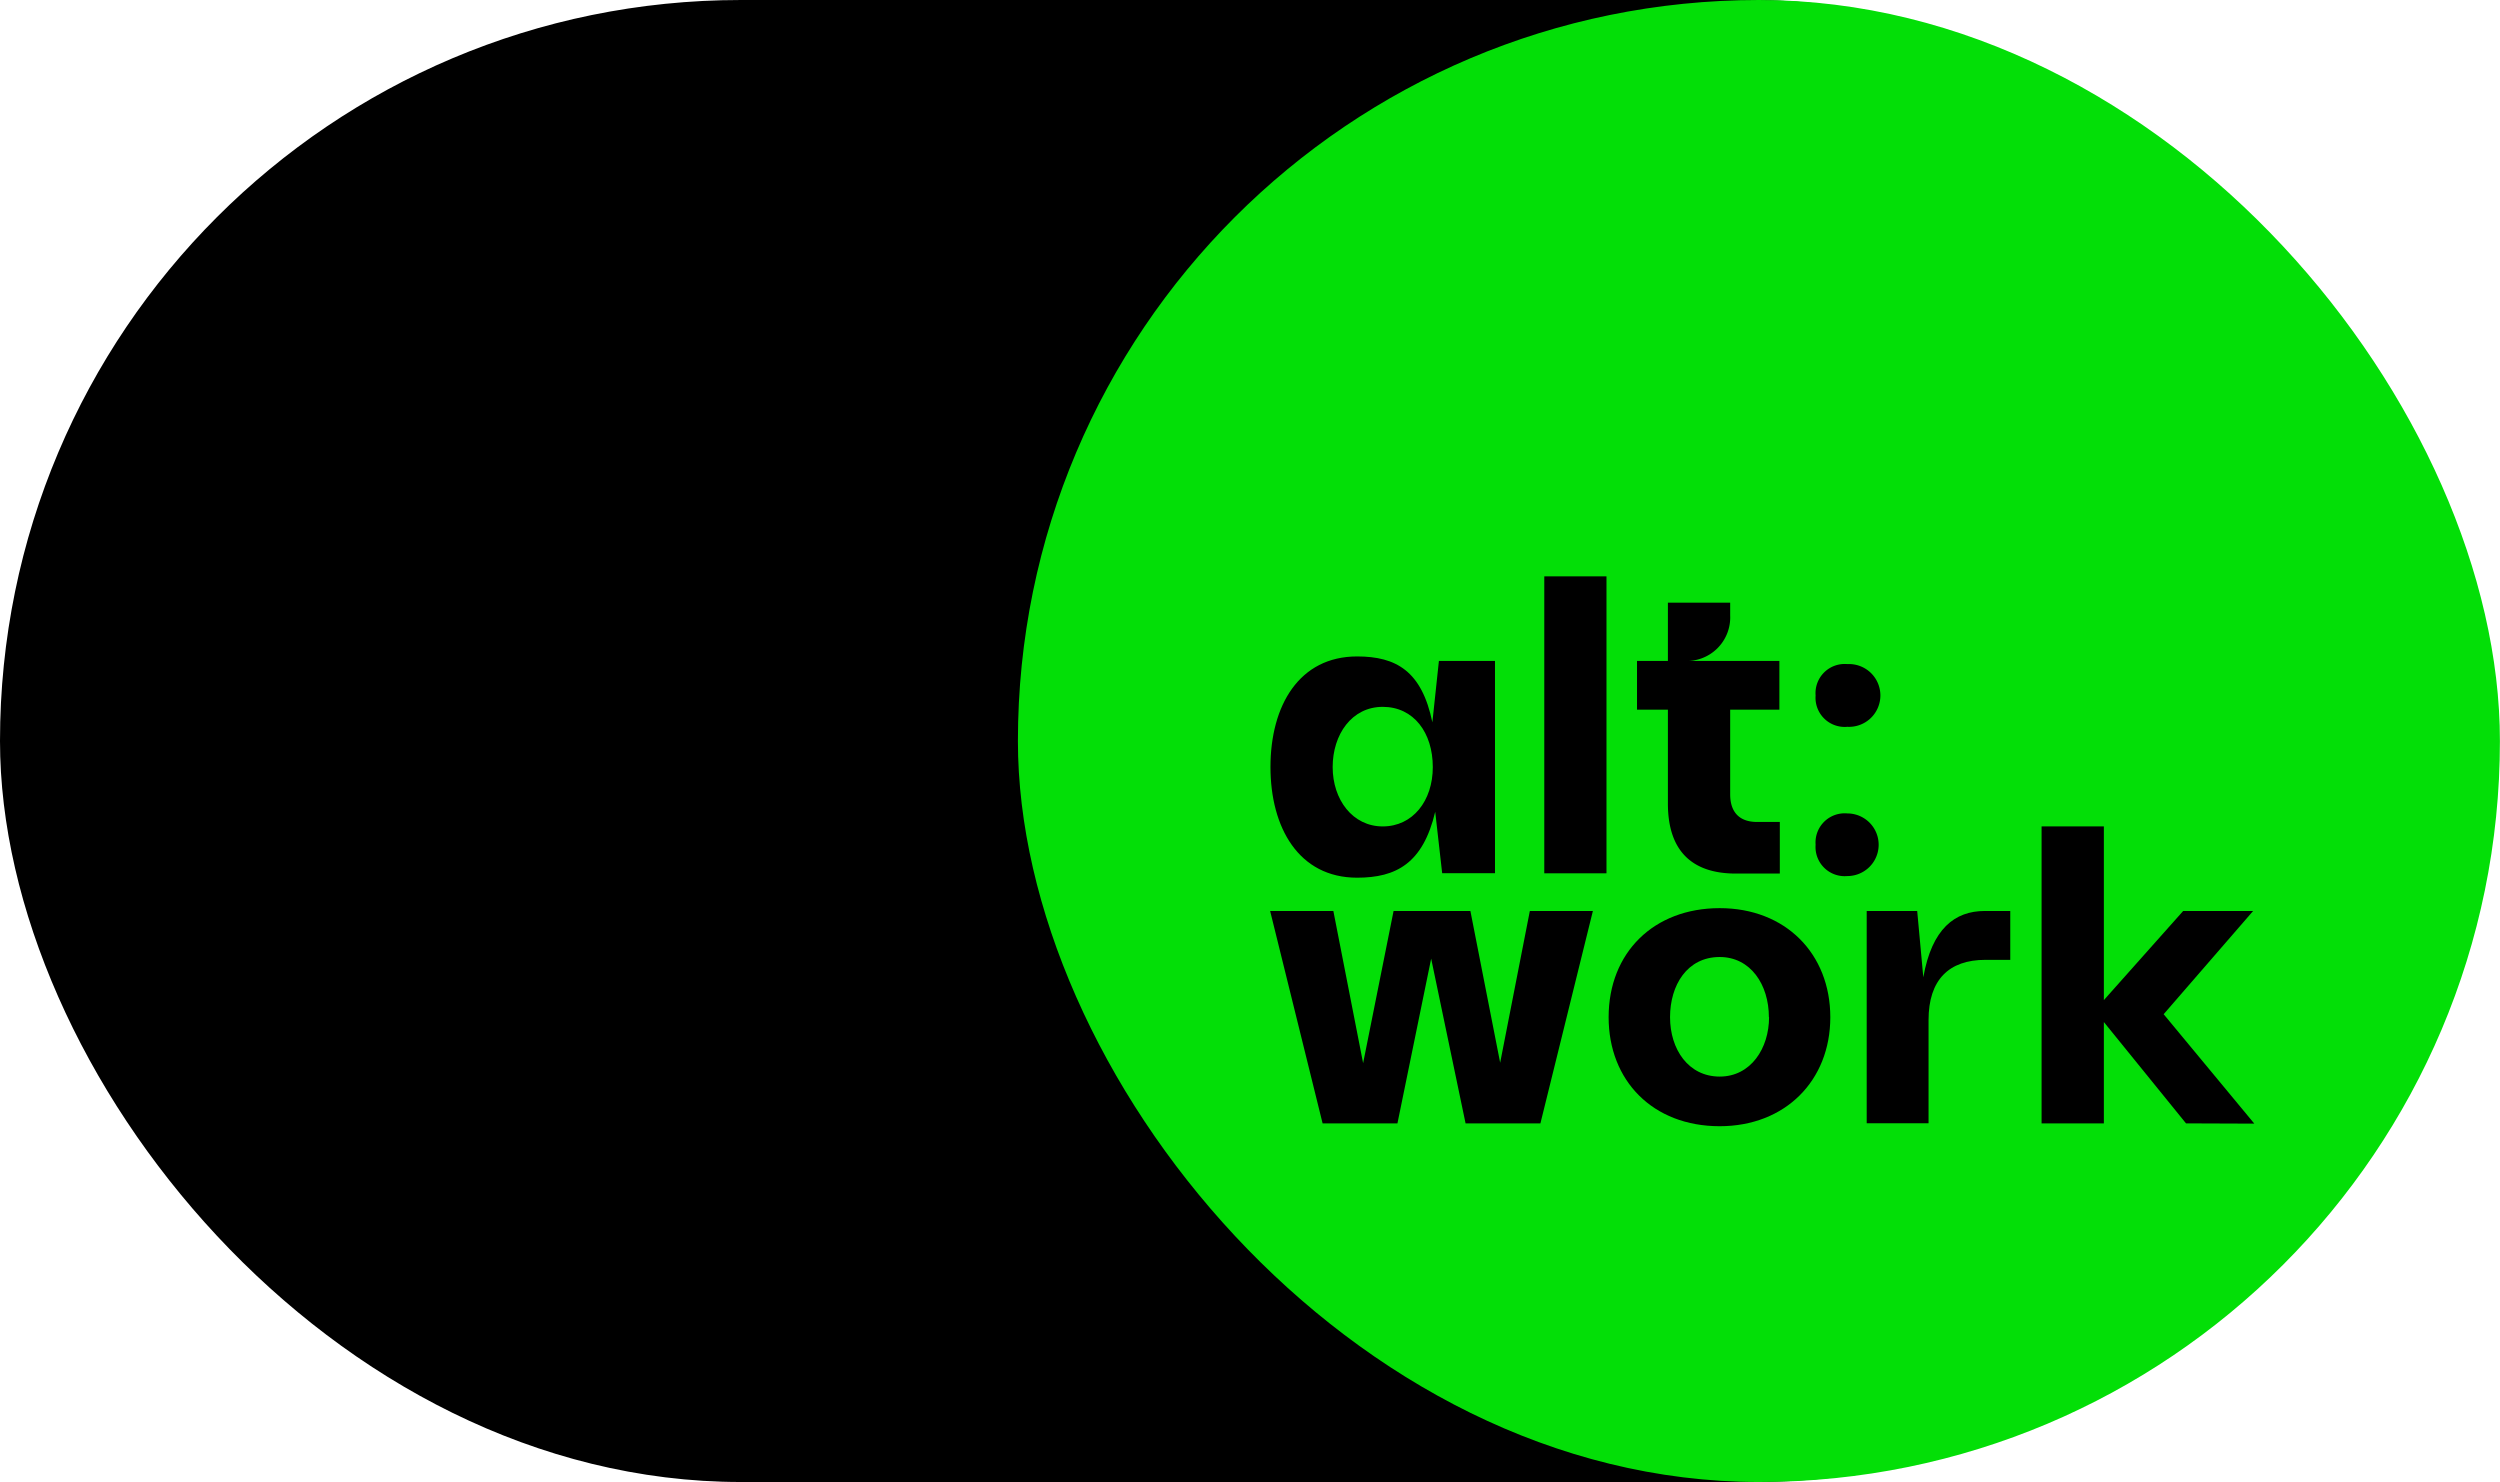 <svg xmlns="http://www.w3.org/2000/svg" viewBox="0 0 290.62 172.28"><defs><style>.cls-1{fill:#03df07;}</style></defs><g id="Layer_2" data-name="Layer 2"><g id="Layer_1-2" data-name="Layer 1"><rect width="289.79" height="172.28" rx="86.14"/><rect class="cls-1" x="118.33" width="172.28" height="172.28" rx="86.14"/><path d="M173.79,76.83v24.68h-6.14l-.81-7.14c-1.42,6-4.54,7.66-9.08,7.66-6.81,0-10.07-5.86-10.07-12.86,0-7.19,3.36-12.86,10.07-12.86,4.54,0,7.52,1.7,8.75,7.66l.76-7.14Zm-7.23,12.34c0-4-2.22-7-5.82-7s-5.82,3.21-5.82,7,2.32,6.9,5.82,6.9S166.56,93.09,166.56,89.17Z"/><path d="M179.52,67h7.23v34.52h-7.23Z"/><path d="M206.9,95.55v6h-5.11c-5.25,0-7.9-2.79-7.9-8.13V82.5H190.3V76.83h3.59V70.06h7.24v1.47a5.07,5.07,0,0,1-5.39,5.3h11.11V82.5h-5.72v9.84c0,2.08,1.08,3.21,3.12,3.21Z"/><path d="M211.06,80.85a3.39,3.39,0,0,1,3.69-3.65,3.65,3.65,0,1,1,0,7.29A3.39,3.39,0,0,1,211.06,80.85Zm0,17.35a3.39,3.39,0,0,1,3.69-3.64,3.64,3.64,0,1,1,0,7.28A3.39,3.39,0,0,1,211.06,98.2Z"/><path d="M185.17,105.9l-6.1,24.69h-8.7l-4-19.15-3.92,19.15h-8.7l-6.1-24.69H155l3.46,17.69L162,105.9h8.93l3.46,17.64,3.45-17.64Z"/><path d="M187,118.25c0-7.52,5.25-12.68,12.91-12.68s12.86,5.3,12.86,12.68-5.25,12.67-12.86,12.67C192.13,130.92,187,125.62,187,118.25Zm18.63,0c0-3.79-2.13-7-5.72-7-3.78,0-5.77,3.27-5.77,7s2.13,6.9,5.77,6.9S205.65,121.84,205.65,118.25Z"/><path d="M233.69,105.9v5.68h-2.88c-4.26,0-6.62,2.32-6.62,7v12H217V105.9h5.87l.71,7.71c1-5.67,3.68-7.71,7.14-7.71Z"/><path d="M254.12,130.59l-9.55-11.78v11.78h-7.24V96.07h7.24v20.19l9.22-10.36h8.13l-10.4,12,10.54,12.72Z"/></g></g></svg>